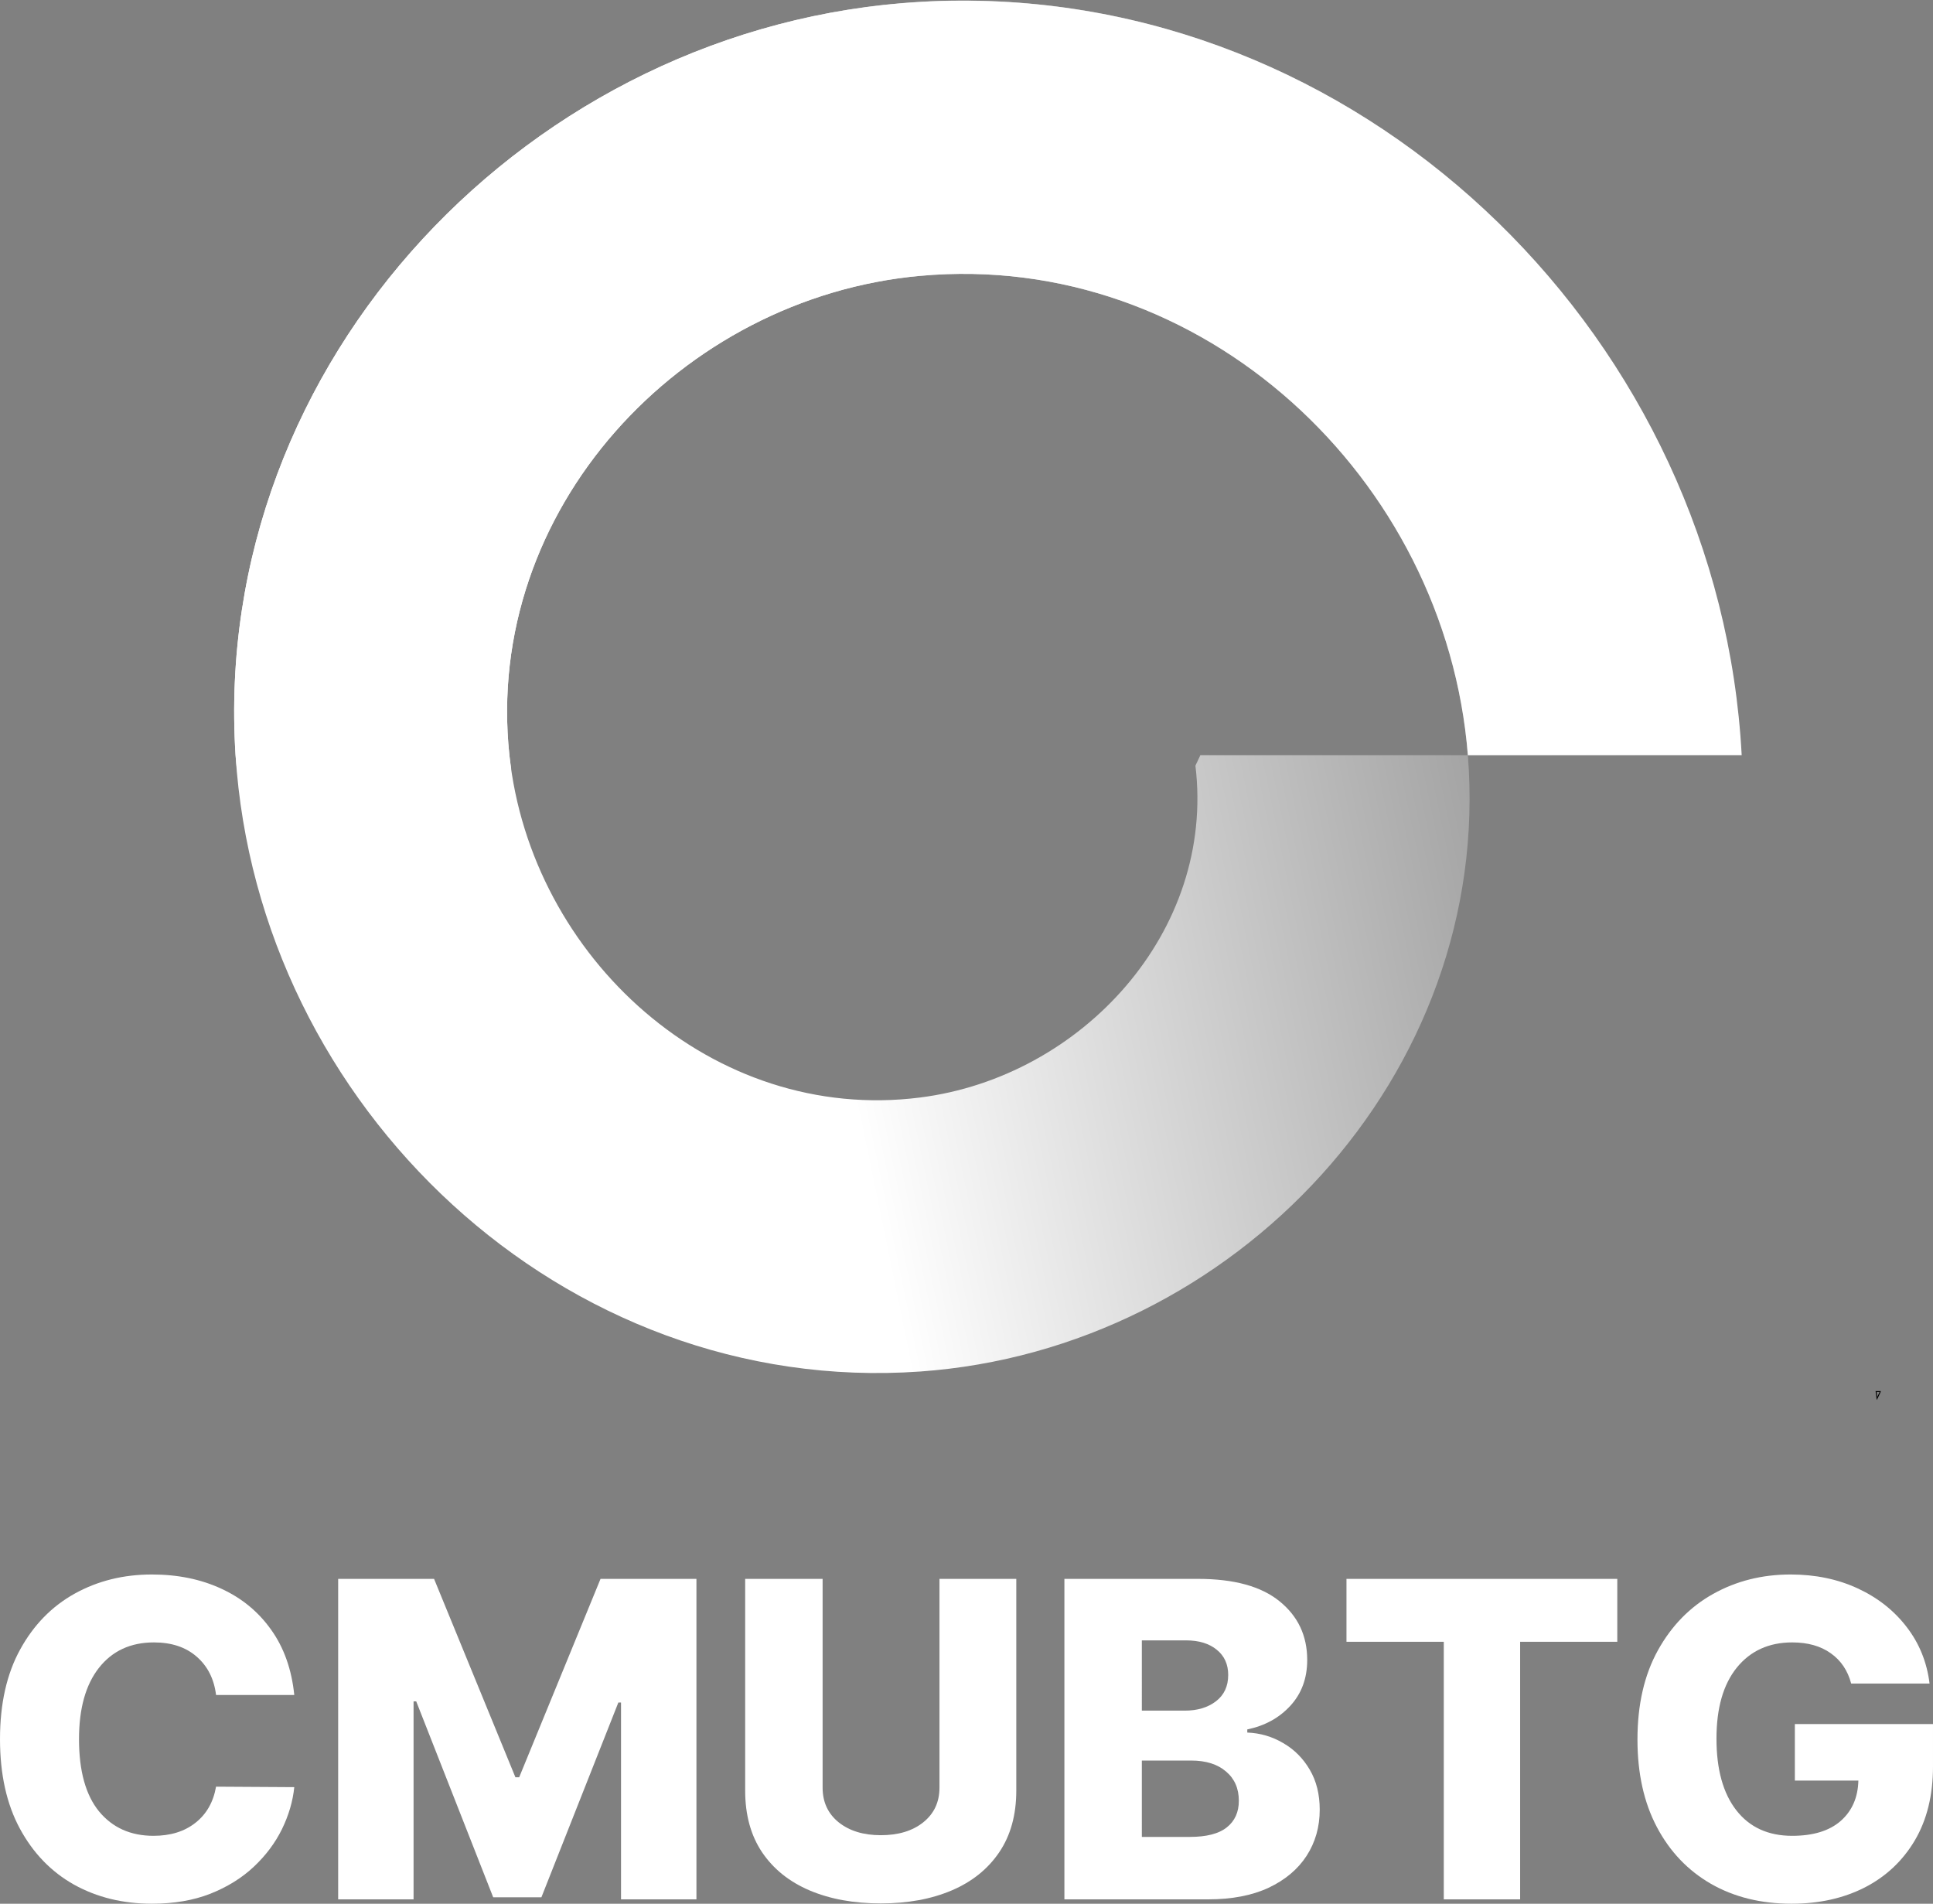 <?xml version="1.0" encoding="UTF-8" standalone="no"?>
<!-- Created with Inkscape (http://www.inkscape.org/) -->

<svg
   xmlns:dc="http://purl.org/dc/elements/1.1/"
   xmlns:cc="http://creativecommons.org/ns#"
   xmlns:rdf="http://www.w3.org/1999/02/22-rdf-syntax-ns#"
   xmlns:svg="http://www.w3.org/2000/svg"
   xmlns="http://www.w3.org/2000/svg"
   xmlns:xlink="http://www.w3.org/1999/xlink"
   xmlns:sodipodi="http://sodipodi.sourceforge.net/DTD/sodipodi-0.dtd"
   xmlns:inkscape="http://www.inkscape.org/namespaces/inkscape"
   width="554.59mm"
   height="546.084mm"
   viewBox="0 0 554.59 546.084"
   version="1.1"
   id="svg5587"
   sodipodi:docname="btg-logo-white.svg"
   inkscape:version="0.92.4 (5da689c313, 2019-01-14)">
  <rect x="0" y="0" width="554.59" height="546.084" fill="#808080" stroke="none"/>
  <defs
     id="defs5581">
    <linearGradient
       inkscape:collect="always"
       xlink:href="#path4787_1_"
       id="linearGradient4743"
       gradientUnits="userSpaceOnUse"
       gradientTransform="matrix(2.895,0,0,-2.895,-5450.441,5855.076)"
       x1="2186.333"
       y1="1671.438"
       x2="2415.517"
       y2="1718.455" />
    <linearGradient
       id="path4787_1_"
       gradientUnits="userSpaceOnUse"
       x1="2186.333"
       y1="1671.438"
       x2="2415.517"
       y2="1718.455"
       gradientTransform="matrix(2.895,0,0,-2.895,-5450.441,5855.076)">
      <stop
         offset="0"
         style="stop-color:#FFFFFF"
         id="stop22" />
      <stop
         offset="1"
         style="stop-color:#FFFFFF;stop-opacity:0"
         id="stop24" />
    </linearGradient>
  </defs>
  <sodipodi:namedview
     id="base"
     pagecolor="#ffffff"
     bordercolor="#666666"
     borderopacity="1.0"
     inkscape:pageopacity="0.0"
     inkscape:pageshadow="2"
     inkscape:zoom="0.175"
     inkscape:cx="-839.95495"
     inkscape:cy="763.08759"
     inkscape:document-units="mm"
     inkscape:current-layer="layer1"
     showgrid="false"
     inkscape:pagecheckerboard="true"
     fit-margin-top="0"
     fit-margin-left="0"
     fit-margin-right="0"
     fit-margin-bottom="0"
     inkscape:window-width="1920"
     inkscape:window-height="1017"
     inkscape:window-x="-8"
     inkscape:window-y="-8"
     inkscape:window-maximized="1" />
  <g
     inkscape:label="Layer 1"
     inkscape:groupmode="layer"
     id="layer1"
     transform="translate(185.069,66)">
    <path
       style="color:#000000;font-style:normal;font-variant:normal;font-weight:normal;font-stretch:normal;font-size:medium;line-height:normal;font-family:sans-serif;font-variant-ligatures:normal;font-variant-position:normal;font-variant-caps:normal;font-variant-numeric:normal;font-variant-alternates:normal;font-feature-settings:normal;text-indent:0;text-align:start;text-decoration:none;text-decoration-line:none;text-decoration-style:solid;text-decoration-color:#000000;letter-spacing:normal;word-spacing:normal;text-transform:none;writing-mode:lr-tb;direction:ltr;text-orientation:mixed;dominant-baseline:auto;baseline-shift:baseline;text-anchor:start;white-space:normal;shape-padding:0;clip-rule:evenodd;display:inline;overflow:visible;visibility:visible;opacity:1;isolation:auto;mix-blend-mode:normal;color-interpolation:sRGB;color-interpolation-filters:linearRGB;solid-color:#000000;solid-opacity:1;vector-effect:none;fill-opacity:1;fill-rule:evenodd;stroke:none;stroke-width:0.265;stroke-linecap:butt;stroke-linejoin:miter;stroke-miterlimit:4;stroke-dasharray:none;stroke-dashoffset:0;stroke-opacity:1;color-rendering:auto;image-rendering:auto;shape-rendering:auto;text-rendering:auto;enable-background:accumulate"
       d="m 353.041,333.045 0.025,0.152 c 0.105,0.658 0.184,1.319 0.264,1.98 l 0.051,0.422 0.197,-0.377 c 0.293,-0.56 0.558,-1.144 0.822,-1.727 l 0.004,-0.006 0.002,-0.008 c 0.021,-0.063 0.073,-0.168 0.105,-0.264 l 0.059,-0.174 z m 0.305,0.264 h 0.848 c -0.014,0.033 -0.026,0.059 -0.037,0.092 l 0.004,-0.014 c -0.203,0.447 -0.413,0.884 -0.627,1.316 -0.057,-0.465 -0.116,-0.928 -0.188,-1.395 z"
       id="path4836-40-72"
       inkscape:connector-curvature="0" />
    <g
       aria-label="CMUBTG"
       style="font-style:normal;font-variant:normal;font-weight:bold;font-stretch:normal;font-size:126.399px;font-family:Inter;-inkscape-font-specification:'Inter Bold';fill:#ffffff;fill-opacity:1;stroke-width:0.421"
       id="text64-2">
      <path
         d="m -100.638,420.206 h -22.443 q -0.853,-6.912 -5.566,-10.997 -4.668,-4.085 -12.254,-4.085 -10.054,0 -15.8,7.316 -5.701,7.272 -5.701,20.423 0,13.69 5.745,20.737 5.79,7.002 15.62,7.002 7.316,0 12.029,-3.726 4.758,-3.726 5.925,-10.369 l 22.443,0.135 q -0.628,6.105 -3.546,12.074 -2.918,5.925 -8.079,10.773 -5.117,4.803 -12.433,7.72 -7.316,2.873 -16.787,2.873 -12.478,0 -22.353,-5.476 -9.83,-5.521 -15.531,-16.069 -5.701,-10.548 -5.701,-25.675 0,-15.216 5.79,-25.72 5.79,-10.548 15.665,-16.024 9.875,-5.476 22.129,-5.476 11.132,0 19.929,4.085 8.798,4.04 14.274,11.76 5.521,7.72 6.643,18.717 z"
         style="font-style:normal;font-variant:normal;font-weight:800;font-stretch:normal;font-family:Inter;-inkscape-font-specification:'Inter Ultra-Bold';fill:#ffffff;fill-opacity:1;stroke-width:0.421"
         id="path5745" />
      <path
         d="m -88.047,386.9 h 27.515 l 23.341,56.916 h 1.077 l 23.341,-56.916 h 27.515 v 91.927 H -6.893 V 422.36 H -7.657 L -29.74,478.243 H -43.565 L -65.649,422.046 h -0.763 v 56.781 h -21.635 z"
         style="font-style:normal;font-variant:normal;font-weight:800;font-stretch:normal;font-family:Inter;-inkscape-font-specification:'Inter Ultra-Bold';fill:#ffffff;fill-opacity:1;stroke-width:0.421"
         id="path5747" />
      <path
         d="m 84.472,386.9 h 22.039 v 60.731 q 0,10.458 -4.893,17.685 -4.893,7.227 -13.645,10.952 -8.753,3.726 -20.333,3.726 -11.625,0 -20.423,-3.726 -8.753,-3.726 -13.645,-10.952 -4.848,-7.227 -4.848,-17.685 V 386.9 h 22.219 v 59.878 q 0,6.239 4.623,9.965 4.623,3.681 12.074,3.681 7.541,0 12.164,-3.681 4.668,-3.726 4.668,-9.965 z"
         style="font-style:normal;font-variant:normal;font-weight:800;font-stretch:normal;font-family:Inter;-inkscape-font-specification:'Inter Ultra-Bold';fill:#ffffff;fill-opacity:1;stroke-width:0.421"
         id="path5749" />
      <path
         d="M 120.314,478.827 V 386.9 h 38.333 q 15.486,0 23.386,6.419 7.945,6.419 7.945,16.832 0,7.855 -4.803,13.107 -4.803,5.252 -12.389,6.823 v 0.898 q 5.566,0.224 10.279,3.007 4.758,2.738 7.631,7.631 2.873,4.848 2.873,11.491 0,7.406 -3.77,13.241 -3.77,5.79 -10.907,9.157 -7.137,3.322 -17.326,3.322 z m 22.219,-17.91 h 13.735 q 7.227,0 10.638,-2.738 3.456,-2.738 3.456,-7.631 0,-5.297 -3.681,-8.394 -3.636,-3.142 -10.01,-3.142 h -14.139 z m 0,-36.223 h 12.299 q 5.476,0 8.977,-2.693 3.501,-2.693 3.501,-7.541 0,-4.578 -3.277,-7.227 -3.277,-2.693 -8.843,-2.693 h -12.658 z"
         style="font-style:normal;font-variant:normal;font-weight:800;font-stretch:normal;font-family:Inter;-inkscape-font-specification:'Inter Ultra-Bold';fill:#ffffff;fill-opacity:1;stroke-width:0.421"
         id="path5751" />
      <path
         d="m 201.243,404.944 v -18.044 h 77.698 v 18.044 h -27.874 v 73.882 h -21.904 V 404.944 Z"
         style="font-style:normal;font-variant:normal;font-weight:800;font-stretch:normal;font-family:Inter;-inkscape-font-specification:'Inter Ultra-Bold';fill:#ffffff;fill-opacity:1;stroke-width:0.421"
         id="path5753" />
      <path
         d="m 346.046,416.929 q -1.481,-5.611 -5.88,-8.708 -4.354,-3.097 -11.042,-3.097 -10.01,0 -15.89,7.227 -5.835,7.227 -5.835,20.378 0,13.241 5.701,20.558 5.701,7.316 16.024,7.316 9.022,0 13.915,-4.264 4.893,-4.309 5.072,-11.581 h -18.224 v -16.204 h 39.634 v 12.164 q 0,12.344 -5.207,21.186 -5.207,8.798 -14.364,13.511 -9.157,4.668 -21.007,4.668 -13.152,0 -23.116,-5.701 -9.965,-5.745 -15.531,-16.294 -5.566,-10.548 -5.566,-25.091 0,-15.037 5.88,-25.63 5.88,-10.593 15.845,-16.159 9.965,-5.566 22.219,-5.566 10.638,0 19.256,3.995 8.618,3.995 14.049,11.087 5.431,7.047 6.553,16.204 z"
         style="font-style:normal;font-variant:normal;font-weight:800;font-stretch:normal;font-family:Inter;-inkscape-font-specification:'Inter Ultra-Bold';fill:#ffffff;fill-opacity:1;stroke-width:0.421"
         id="path5755" />
    </g>
    <g
       transform="matrix(0.399,0,0,0.399,-300.626,-200.694)"
       id="g5260-5-6">
      <path
         d="m 980.199,337.992 c -9.6,0 -19.3,0.3 -29,0.9 -279.5,16.2 -510.3,258 -492.2,541.6 16.1,252.7 235.6,461.2 492.3,443.1 225.9,-16 412.1,-213.2 393.8,-443.1 h -192.4 c -0.1,0.3 -0.3,0.7 -0.4,1 -1,2.2 -2,4.3 -3.1,6.5 14.4,119.3 -81.7,223.8 -197.9,238.6 -149.3,19 -279.9,-100.7 -295.4,-246.1 -18.7,-176.2 123.1,-329 295.4,-344.6 203,-18.5 378,145.5 393.8,344.6 v 0 h 196.9 c -15.7,-296.8 -264.1,-543.6 -561.8,-542.5 z"
         class="st2"
         inkscape:connector-curvature="0"
         id="path4787-2-1"
         style="clip-rule:evenodd;fill:url(#linearGradient4743);fill-rule:evenodd" />
      <path
         d="m 459.899,890.292 h 197.3 c -0.5,-3.3 -0.9,-6.5 -1.3,-9.8 -18.7,-176.2 123.1,-329 295.4,-344.6 203,-18.5 378,145.5 393.8,344.6 v 0 h 196.9 c -15.7,-296.8 -264.1,-543.6 -561.8,-542.4 -9.6,0 -19.3,0.3 -29,0.9 -279.5,16.1 -510.3,257.9 -492.2,541.5 0.2,3.3 0.6,6.5 0.9,9.8 z"
         class="st1"
         inkscape:connector-curvature="0"
         id="path4787-8-0-9"
         style="clip-rule:evenodd;fill:#ffffff;fill-rule:evenodd" />
    </g>
  </g>
</svg>
